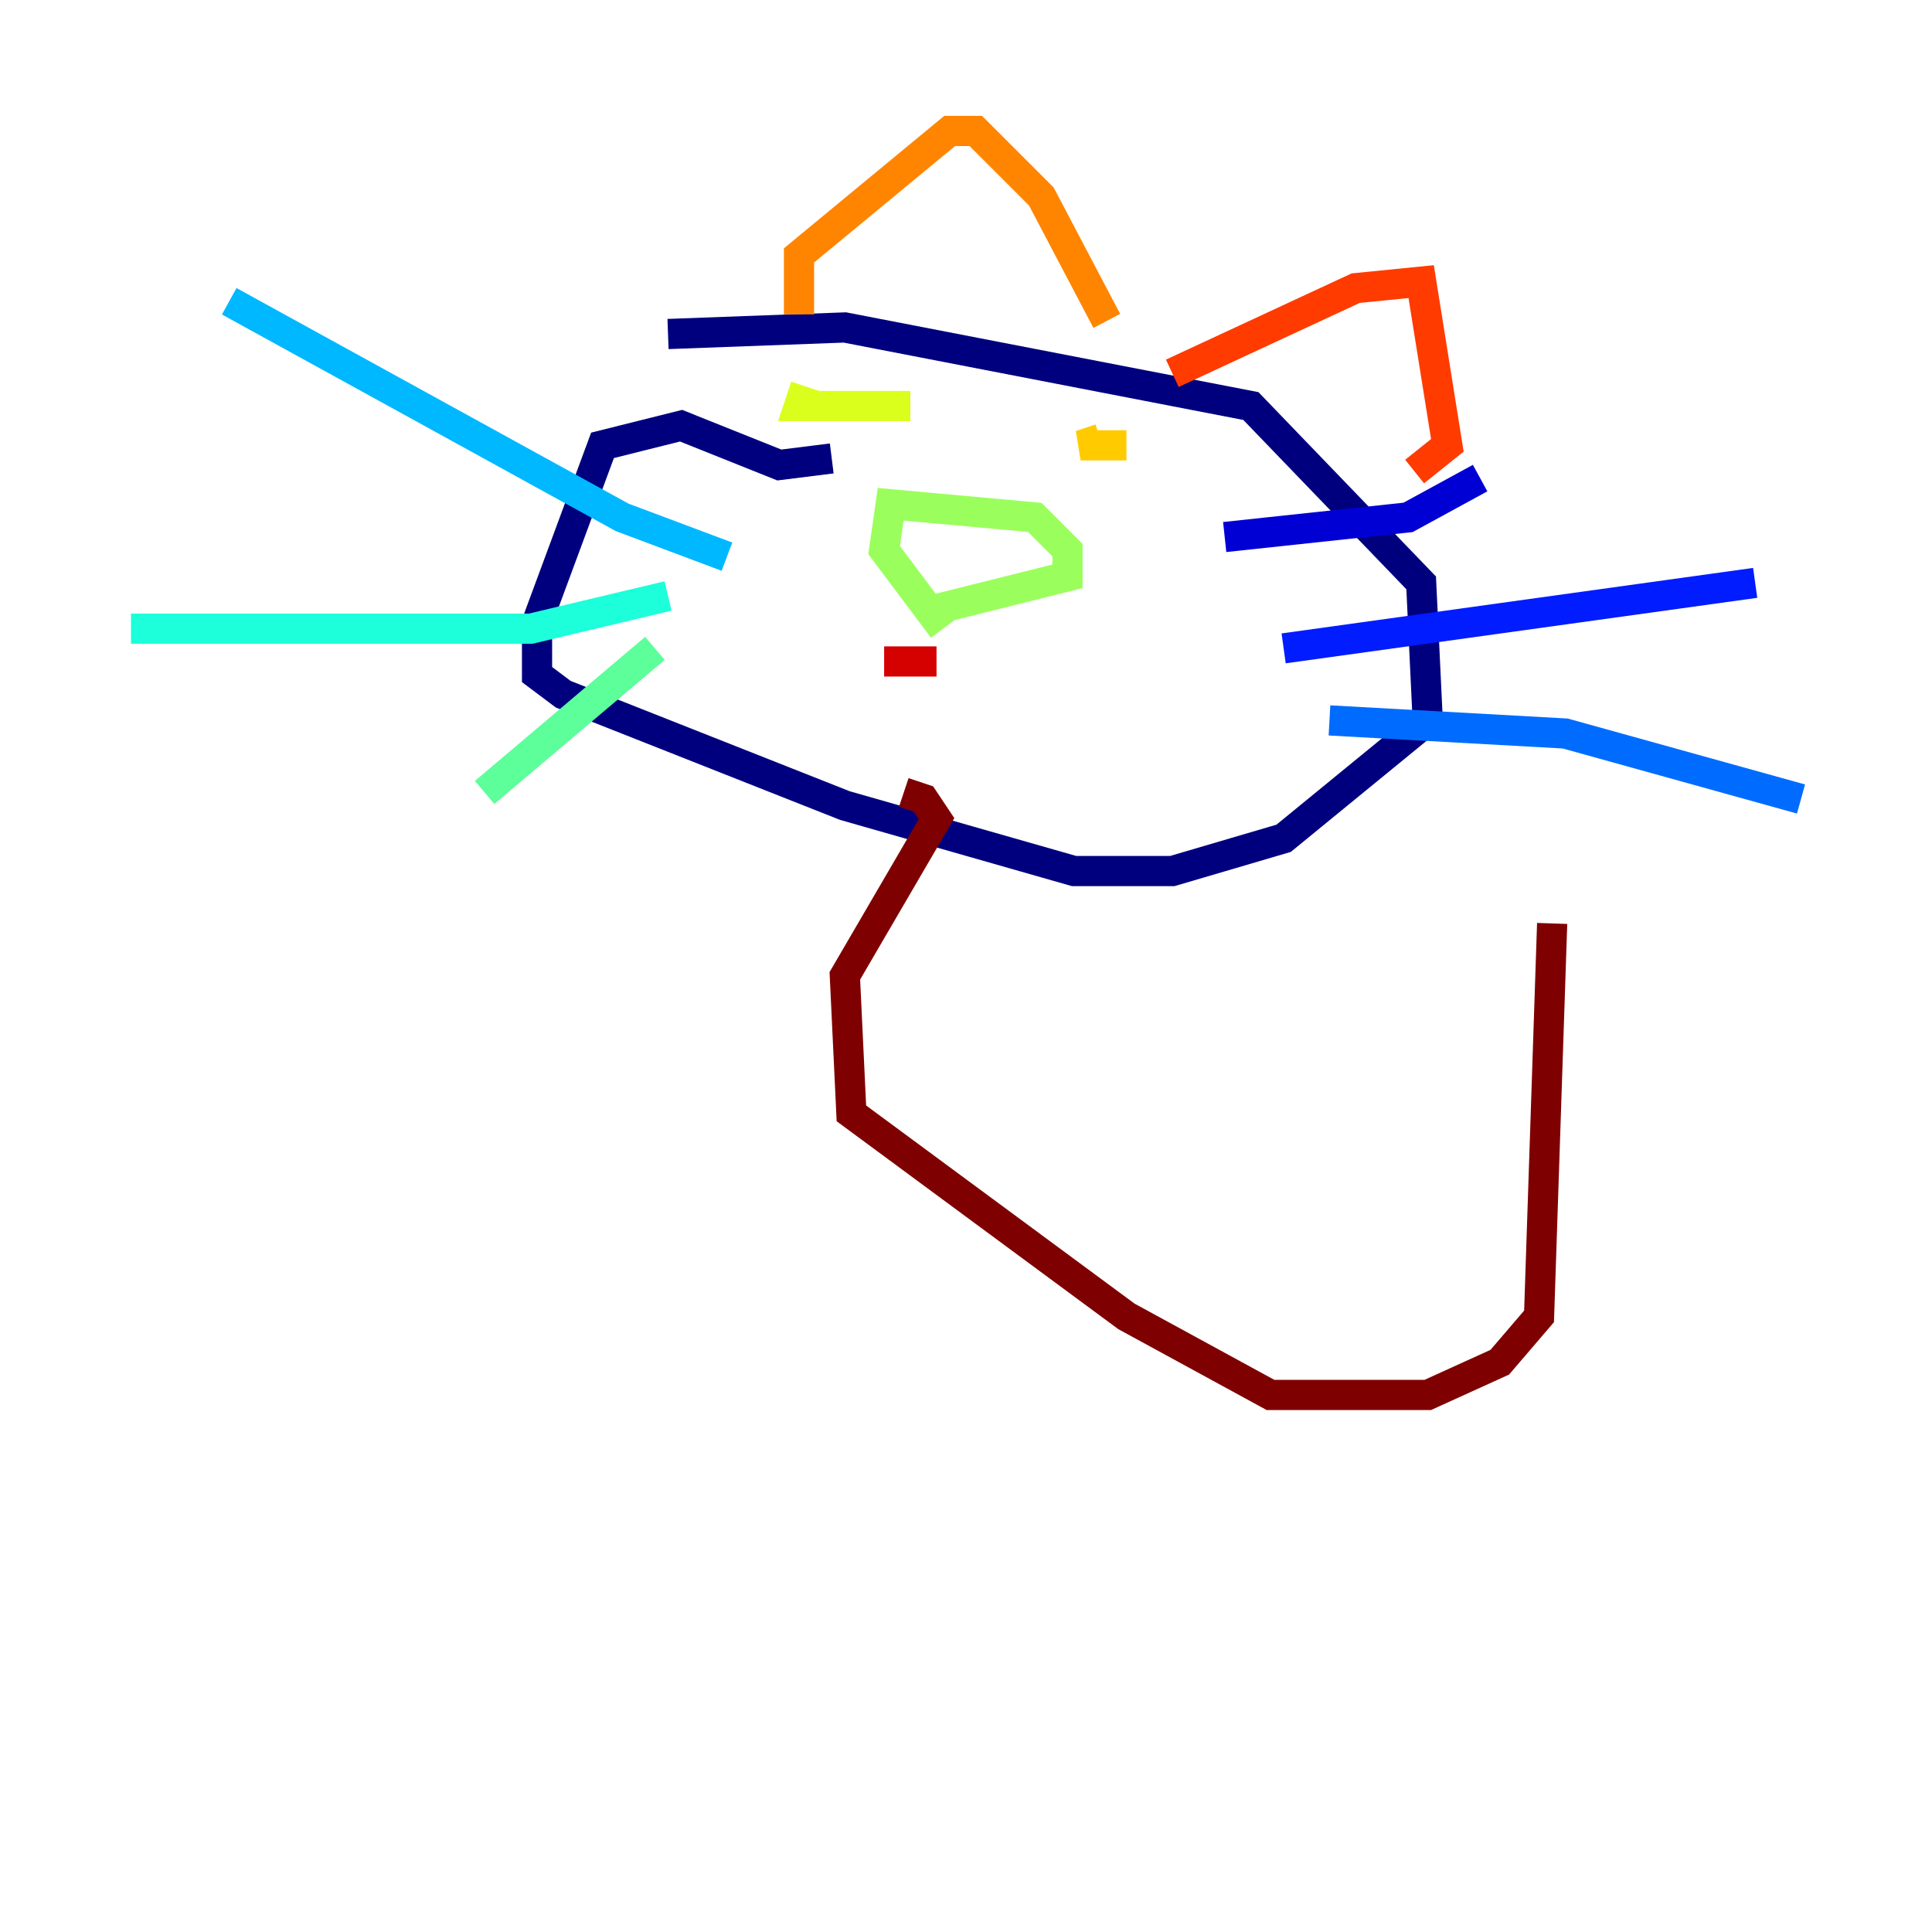 <?xml version="1.0" encoding="utf-8" ?>
<svg baseProfile="tiny" height="128" version="1.2" viewBox="0,0,128,128" width="128" xmlns="http://www.w3.org/2000/svg" xmlns:ev="http://www.w3.org/2001/xml-events" xmlns:xlink="http://www.w3.org/1999/xlink"><defs /><polyline fill="none" points="55.105,30.373 51.634,30.807 45.125,28.203 39.919,29.505 35.58,41.22 35.58,44.691 37.315,45.993 55.973,53.37 71.159,57.709 77.668,57.709 85.044,55.539 94.59,47.729 94.156,38.617 82.875,26.902 55.973,21.695 44.258,22.129" stroke="#00007f" stroke-width="2" /><polyline fill="none" points="81.139,35.58 93.288,34.278 98.061,31.675" stroke="#0000d5" stroke-width="2" /><polyline fill="none" points="85.044,42.956 116.285,38.617" stroke="#001cff" stroke-width="2" /><polyline fill="none" points="88.081,47.729 103.702,48.597 119.322,52.936" stroke="#006cff" stroke-width="2" /><polyline fill="none" points="48.163,36.881 41.22,34.278 15.186,19.959" stroke="#00b8ff" stroke-width="2" /><polyline fill="none" points="44.258,39.485 35.146,41.654 8.678,41.654" stroke="#1cffda" stroke-width="2" /><polyline fill="none" points="43.39,42.956 32.108,52.502" stroke="#5cff9a" stroke-width="2" /><polyline fill="none" points="62.481,41.654 58.576,36.447 59.01,33.41 68.556,34.278 70.725,36.447 70.725,38.183 62.047,40.352" stroke="#9aff5c" stroke-width="2" /><polyline fill="none" points="60.312,26.902 52.936,26.902 53.37,25.6" stroke="#daff1c" stroke-width="2" /><polyline fill="none" points="72.895,29.071 71.593,29.505 74.63,29.505" stroke="#ffcb00" stroke-width="2" /><polyline fill="none" points="52.936,20.827 52.936,16.922 62.915,8.678 64.651,8.678 68.99,13.017 73.329,21.261" stroke="#ff8500" stroke-width="2" /><polyline fill="none" points="77.668,24.732 89.817,19.091 94.156,18.658 95.891,29.505 93.722,31.241" stroke="#ff3b00" stroke-width="2" /><polyline fill="none" points="58.576,43.824 62.047,43.824" stroke="#d50000" stroke-width="2" /><polyline fill="none" points="59.878,52.502 61.18,52.936 62.047,54.237 55.973,64.651 56.407,73.763 74.63,87.214 84.176,92.42 94.59,92.42 99.363,90.251 101.966,87.214 102.834,61.18" stroke="#7f0000" stroke-width="2" /></svg>